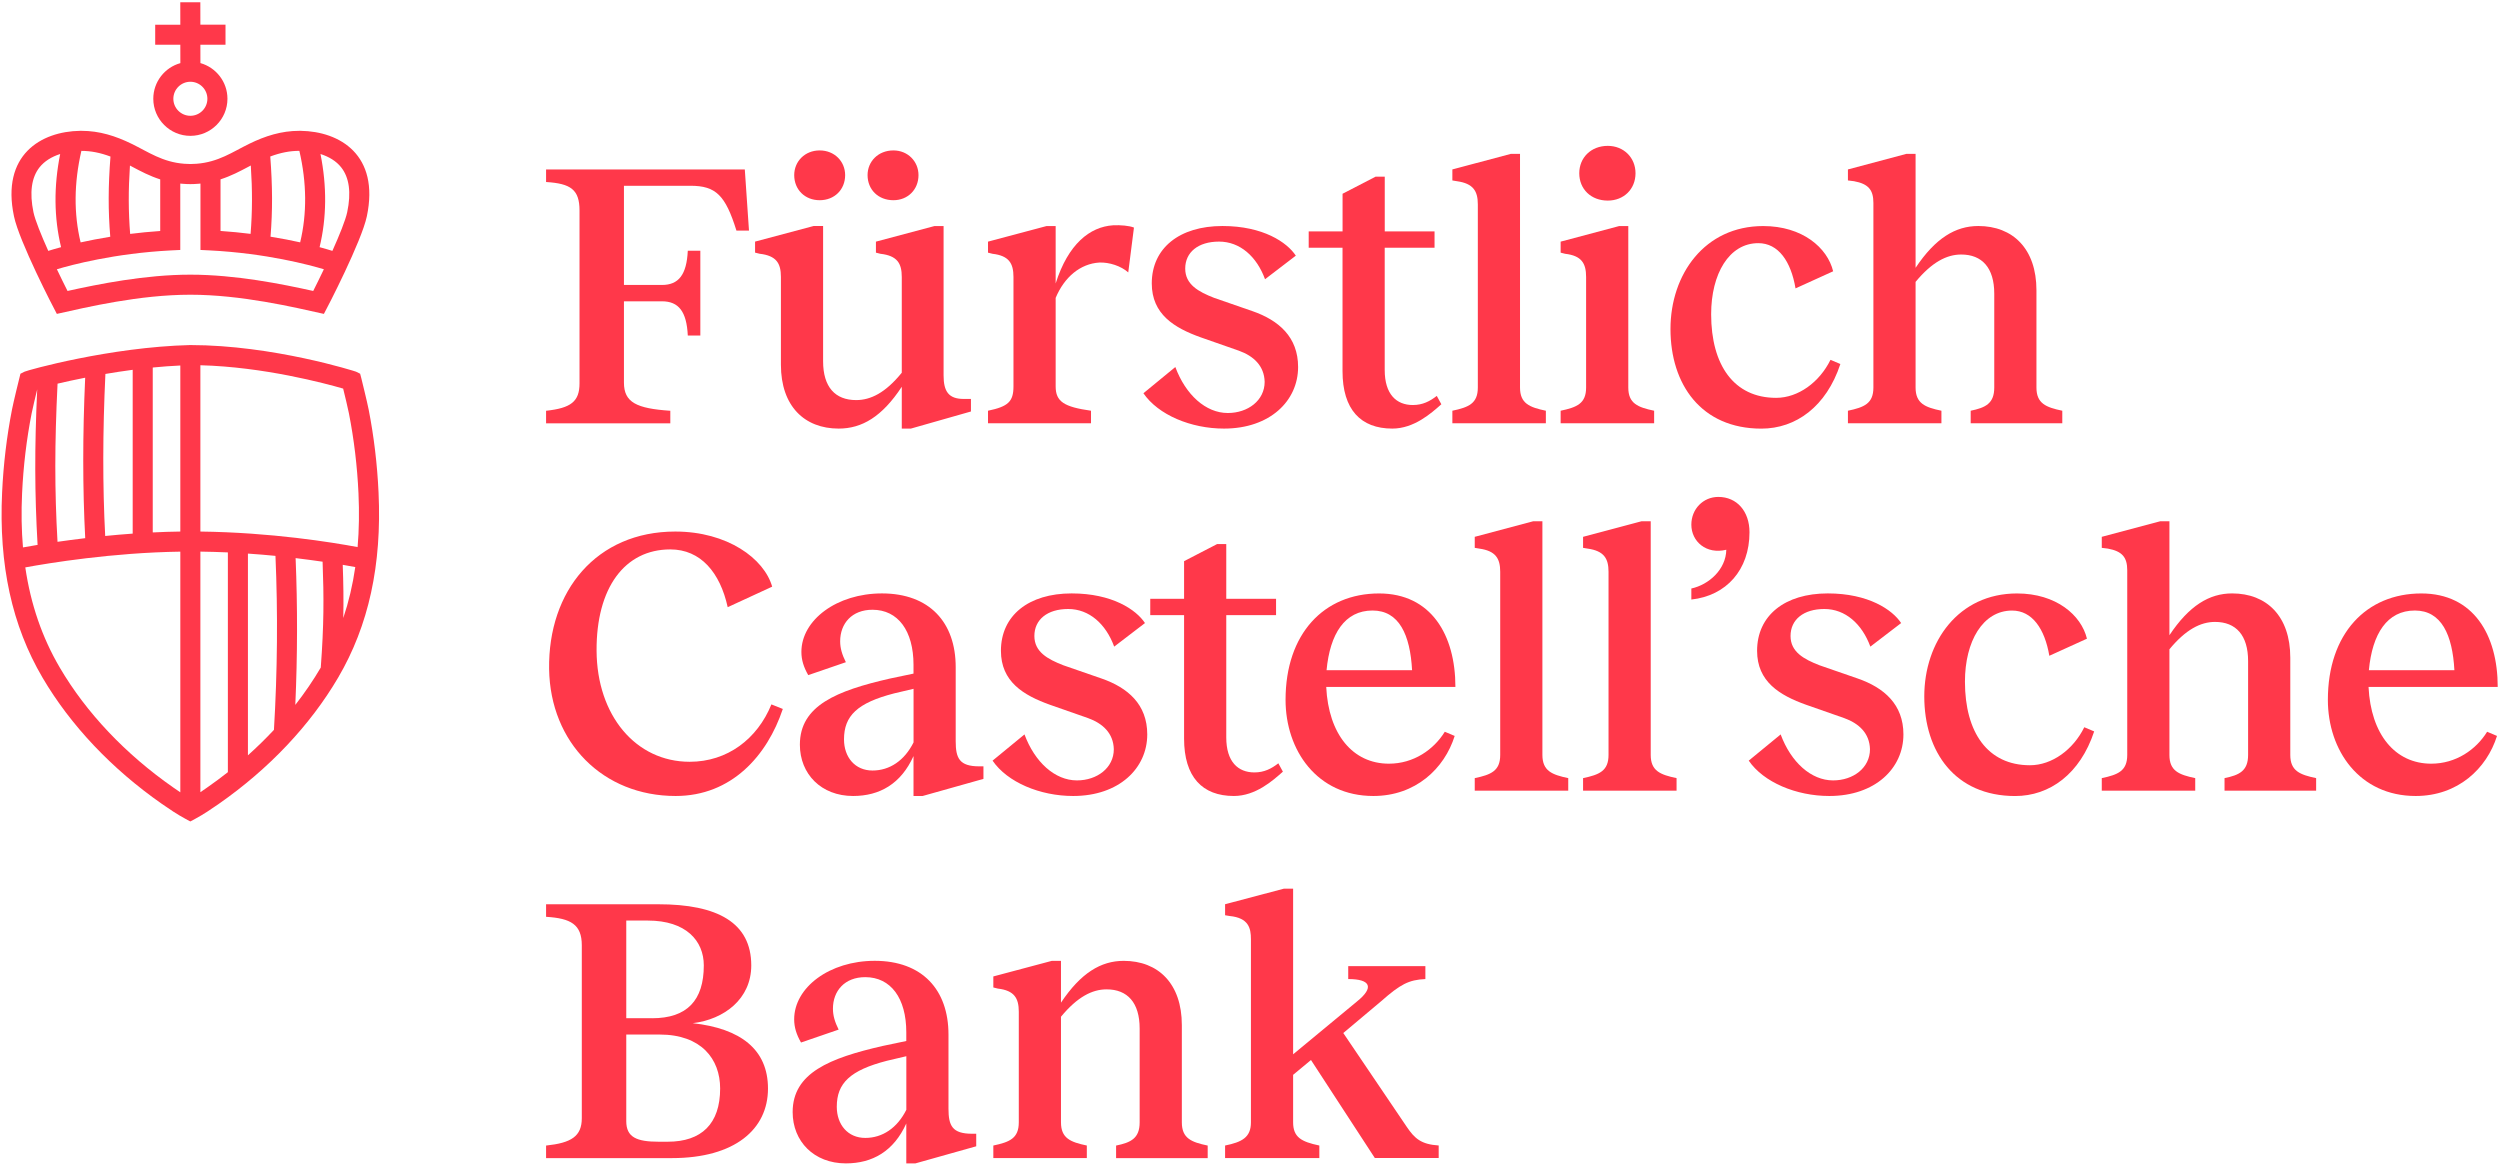 <svg width="592" height="276" viewBox="0 0 592 276" fill="none" xmlns="http://www.w3.org/2000/svg">
<path d="M177.36 54.61H174.39C171.78 46.24 169.53 43.99 163.5 43.99H147.75V67.48H156.75C160.71 67.48 162.6 65.05 162.87 59.38H165.84V79.45H162.87C162.6 73.78 160.71 71.35 156.75 71.35H147.75V90.61C147.75 95.29 150.72 96.73 158.73 97.27V100.24H129.31V97.27C135.16 96.64 137.23 95.11 137.23 90.79V49.85C137.23 44.9 135.16 43.46 129.31 43.1V40.13H176.37L177.36 54.61Z" fill="#FF384A"/>
<path d="M202.74 94.74C206.16 94.74 209.67 93.03 213.54 88.26V65.59C213.54 62.35 212.46 60.55 208.5 60.1L207.42 59.83V57.22L221.28 53.53H223.44V88.89C223.44 92.67 224.61 94.47 228.21 94.47H229.92V97.44L215.7 101.49H213.54V91.59C208.86 98.7 204.09 101.49 198.6 101.49C190.5 101.49 184.92 96.18 184.92 86.37V65.58C184.92 62.34 183.84 60.54 179.88 60.09L178.8 59.82V57.21L192.66 53.52H194.91V85.55C194.91 91.68 197.79 94.74 202.74 94.74ZM194.1 35.62C197.61 35.62 200.13 38.23 200.13 41.47C200.13 44.89 197.61 47.41 194.1 47.41C190.59 47.41 188.07 44.89 188.07 41.47C188.07 38.23 190.59 35.62 194.1 35.62ZM211.56 35.62C214.98 35.62 217.5 38.23 217.5 41.47C217.5 44.89 214.98 47.41 211.56 47.41C207.96 47.41 205.44 44.89 205.44 41.47C205.44 38.23 207.96 35.62 211.56 35.62Z" fill="#FF384A"/>
<path d="M239.99 91.5V65.59C239.99 62.35 238.91 60.55 235.04 60.1L233.96 59.83V57.22L247.82 53.53H249.98V67.12C252.95 57.76 258.08 53.71 263.57 53.35C265.28 53.26 267.44 53.44 268.52 53.89L267.17 64.51C265.46 62.98 262.67 62.08 260.33 62.17C255.83 62.44 252.05 65.59 249.98 70.54V91.5C249.98 95.1 251.96 96.36 258.35 97.26V100.23H233.96V97.26C238.73 96.27 239.99 95.1 239.99 91.5Z" fill="#FF384A"/>
<path d="M270.76 93.12L278.32 86.91C280.75 93.48 285.52 97.8 290.74 97.8C295.51 97.8 299.47 94.83 299.47 90.42C299.38 86.64 296.86 84.3 293.35 83.04L284.35 79.89C278.05 77.64 272.74 74.4 272.74 67.11C272.74 58.74 279.31 53.52 289.48 53.52C299.11 53.52 304.78 57.39 306.85 60.54L299.56 66.12C297.58 60.72 293.62 57.21 288.67 57.21C283.72 57.21 280.66 59.73 280.66 63.6C280.66 67.38 283.81 69.09 287.5 70.53L296.59 73.68C302.8 75.84 307.39 79.8 307.39 86.91C307.39 94.92 300.73 101.49 289.84 101.49C282.01 101.49 274.27 98.25 270.76 93.12Z" fill="#FF384A"/>
<path d="M317.92 54.79V45.88L325.75 41.83H327.91V54.79H339.7V58.66H327.9V87.63C327.9 93.39 330.69 95.91 334.56 95.91C336.9 95.91 338.61 95.01 340.23 93.75L341.31 95.73C338.88 97.89 334.83 101.49 329.7 101.49C322.23 101.49 317.91 96.99 317.91 87.9V58.66H309.9V54.79H317.92Z" fill="#FF384A"/>
<path d="M366.06 97.26V100.23H343.92V97.26C347.79 96.45 349.95 95.55 349.95 91.77V48.4C349.95 45.25 348.87 43.45 345 42.91L343.92 42.73V40.12L357.78 36.43H359.94V91.77C359.94 95.55 362.19 96.45 366.06 97.26Z" fill="#FF384A"/>
<path d="M391.7 97.26V100.23H369.56V97.26C373.43 96.45 375.59 95.55 375.59 91.77V65.59C375.59 62.35 374.51 60.55 370.64 60.1L369.56 59.83V57.22L383.42 53.53H385.58V91.77C385.58 95.55 387.83 96.45 391.7 97.26ZM380.72 34.54C384.5 34.54 387.29 37.33 387.29 41.02C387.29 44.8 384.5 47.5 380.72 47.5C376.76 47.5 373.97 44.8 373.97 41.02C373.97 37.33 376.76 34.54 380.72 34.54Z" fill="#FF384A"/>
<path d="M395.57 77.91C395.57 64.95 403.67 53.53 417.53 53.53C426.8 53.53 432.74 58.66 434.09 64.24L425.18 68.29C424.1 61.9 421.13 57.58 416.36 57.58C409.43 57.58 405.2 64.87 405.2 74.41C405.2 86.47 410.6 94.21 420.59 94.21C425.81 94.21 430.85 90.52 433.46 85.21L435.8 86.2C432.47 96.28 425.27 101.5 417.08 101.5C402.86 101.49 395.57 91.05 395.57 77.91Z" fill="#FF384A"/>
<path d="M459.73 97.26V100.23H437.59V97.26C441.46 96.45 443.62 95.55 443.62 91.77V48.04C443.62 44.98 442.45 43.54 439.03 42.91L437.59 42.73V40.12L451.45 36.43H453.61V63.42C458.29 56.4 463.06 53.52 468.46 53.52C476.65 53.52 482.23 58.92 482.23 68.73V91.77C482.23 95.55 484.48 96.45 488.35 97.26V100.23H466.66V97.26C470.17 96.54 472.24 95.55 472.24 91.77V69.54C472.24 63.42 469.36 60.27 464.41 60.27C460.99 60.27 457.48 62.07 453.61 66.75V91.76C453.61 95.55 455.86 96.45 459.73 97.26Z" fill="#FF384A"/>
<path d="M182.67 166.8L185.37 167.88C181.68 178.95 173.22 188.49 159.99 188.49C142.8 188.49 130.3 175.89 130.03 158.44C129.76 139.9 141.28 125.87 159.9 125.87C172.23 125.87 180.96 132.26 182.85 138.92L172.32 143.78C170.52 135.59 165.93 130.1 158.73 130.1C147.93 130.1 141.18 139.19 141.27 154.12C141.36 169.42 150.54 180.39 163.32 180.39C172.23 180.39 179.34 174.99 182.67 166.8Z" fill="#FF384A"/>
<path d="M226.31 157.98V175.53C226.31 179.58 227.21 181.47 231.89 181.47H232.88V184.44L218.48 188.49H216.32V179.04C213.35 185.61 208.31 188.49 202.01 188.49C194.45 188.49 189.41 183.27 189.41 176.34C189.41 167.07 198.14 163.56 210.74 160.68L216.32 159.51V157.44C216.32 149.34 212.63 144.39 206.6 144.39C201.74 144.39 198.95 147.63 198.95 151.86C198.95 153.48 199.4 155.01 200.3 156.81L191.39 159.87C190.31 157.98 189.77 156.27 189.77 154.38C189.77 146.82 198.14 140.52 208.85 140.52C220.1 140.53 226.31 147.37 226.31 157.98ZM206.61 182.46C210.66 182.46 214.17 180.12 216.33 175.8V163.11L211.74 164.19C203.01 166.44 199.86 169.5 199.86 175.08C199.86 179.31 202.47 182.46 206.61 182.46Z" fill="#FF384A"/>
<path d="M235.04 180.12L242.6 173.91C245.03 180.48 249.8 184.8 255.02 184.8C259.79 184.8 263.75 181.83 263.75 177.42C263.66 173.64 261.14 171.3 257.63 170.04L248.63 166.89C242.33 164.64 237.02 161.4 237.02 154.11C237.02 145.74 243.59 140.52 253.76 140.52C263.39 140.52 269.06 144.39 271.13 147.54L263.84 153.12C261.86 147.72 257.9 144.21 252.95 144.21C248 144.21 244.94 146.73 244.94 150.6C244.94 154.38 248.09 156.09 251.78 157.53L260.87 160.68C267.08 162.84 271.67 166.8 271.67 173.91C271.67 181.92 265.01 188.49 254.12 188.49C246.29 188.49 238.55 185.25 235.04 180.12Z" fill="#FF384A"/>
<path d="M272.38 141.79H280.39V132.88L288.22 128.83H290.38V141.79H302.17V145.66H290.38V174.63C290.38 180.39 293.17 182.91 297.04 182.91C299.38 182.91 301.09 182.01 302.71 180.75L303.79 182.73C301.36 184.89 297.31 188.49 292.18 188.49C284.71 188.49 280.39 183.99 280.39 174.9V145.66H272.38V141.79Z" fill="#FF384A"/>
<path d="M344.64 162.66H314.05C314.59 173.91 320.35 180.84 328.9 180.84C334.75 180.84 339.52 177.51 342.13 173.28L344.47 174.27C342.04 182.01 335.2 188.49 325.21 188.49C311.89 188.49 304.42 177.69 304.42 165.72C304.42 150.06 313.51 140.53 326.56 140.53C338.88 140.53 344.64 150.34 344.64 162.66ZM334.38 158.7C333.93 150.33 331.32 144.57 325.02 144.57C318.45 144.57 314.94 150.06 314.13 158.7H334.38Z" fill="#FF384A"/>
<path d="M371.36 184.26V187.23H349.22V184.26C353.09 183.45 355.25 182.55 355.25 178.77V135.4C355.25 132.25 354.17 130.45 350.3 129.91L349.22 129.73V127.12L363.08 123.43H365.24V178.77C365.25 182.55 367.49 183.45 371.36 184.26Z" fill="#FF384A"/>
<path d="M397.01 184.26V187.23H374.87V184.26C378.74 183.45 380.9 182.55 380.9 178.77V135.4C380.9 132.25 379.82 130.45 375.95 129.91L374.87 129.73V127.12L388.73 123.43H390.89V178.77C390.89 182.55 393.14 183.45 397.01 184.26Z" fill="#FF384A"/>
<path d="M414.28 126.04C414.28 134.95 408.79 141.07 400.51 141.97V139.36C404.65 138.46 408.7 134.86 408.79 130.18C404.02 131.35 400.51 128.2 400.51 124.24C400.51 120.55 403.3 117.67 406.9 117.67C411.31 117.67 414.28 121.09 414.28 126.04Z" fill="#FF384A"/>
<path d="M414.1 180.12L421.66 173.91C424.09 180.48 428.86 184.8 434.08 184.8C438.85 184.8 442.81 181.83 442.81 177.42C442.72 173.64 440.2 171.3 436.69 170.04L427.69 166.89C421.39 164.64 416.08 161.4 416.08 154.11C416.08 145.74 422.65 140.52 432.82 140.52C442.45 140.52 448.12 144.39 450.19 147.54L442.9 153.12C440.92 147.72 436.96 144.21 432.01 144.21C427.06 144.21 424 146.73 424 150.6C424 154.38 427.15 156.09 430.84 157.53L439.93 160.68C446.14 162.84 450.73 166.8 450.73 173.91C450.73 181.92 444.07 188.49 433.18 188.49C425.35 188.49 417.61 185.25 414.1 180.12Z" fill="#FF384A"/>
<path d="M455.67 164.91C455.67 151.95 463.77 140.53 477.63 140.53C486.9 140.53 492.84 145.66 494.19 151.24L485.28 155.29C484.2 148.9 481.23 144.58 476.46 144.58C469.53 144.58 465.3 151.87 465.3 161.41C465.3 173.47 470.7 181.21 480.69 181.21C485.91 181.21 490.95 177.52 493.56 172.21L495.9 173.2C492.57 183.28 485.37 188.5 477.18 188.5C462.96 188.49 455.67 178.05 455.67 164.91Z" fill="#FF384A"/>
<path d="M519.83 184.26V187.23H497.7V184.26C501.57 183.45 503.73 182.55 503.73 178.77V135.04C503.73 131.98 502.56 130.54 499.14 129.91L497.7 129.73V127.12L511.56 123.43H513.72V150.42C518.4 143.4 523.17 140.52 528.57 140.52C536.76 140.52 542.34 145.92 542.34 155.73V178.77C542.34 182.55 544.59 183.45 548.46 184.26V187.23H526.77V184.26C530.28 183.54 532.35 182.55 532.35 178.77V156.54C532.35 150.42 529.47 147.27 524.52 147.27C521.1 147.27 517.59 149.07 513.72 153.75V178.76C513.71 182.55 515.96 183.45 519.83 184.26Z" fill="#FF384A"/>
<path d="M591.46 162.66H560.87C561.41 173.91 567.17 180.84 575.72 180.84C581.57 180.84 586.34 177.51 588.95 173.28L591.29 174.27C588.86 182.01 582.02 188.49 572.03 188.49C558.71 188.49 551.24 177.69 551.24 165.72C551.24 150.06 560.33 140.53 573.38 140.53C585.7 140.53 591.46 150.34 591.46 162.66ZM581.2 158.7C580.75 150.33 578.14 144.57 571.84 144.57C565.27 144.57 561.76 150.06 560.95 158.7H581.2Z" fill="#FF384A"/>
<path d="M177.9 228.61C177.9 236.53 171.51 241.39 164.04 242.29C175.38 243.55 181.86 248.5 181.86 257.77C181.86 267.4 174.03 274.24 159.09 274.24H129.31V271.27C135.25 270.64 137.77 269.11 137.77 264.79V223.85C137.77 218.9 135.16 217.46 129.31 217.1V214.13H155.85C169.98 214.12 177.9 218.53 177.9 228.61ZM154.42 241.12C162.7 241.12 166.66 236.89 166.66 228.61C166.66 222.76 162.43 217.99 153.43 217.99H148.3V241.11H154.42V241.12ZM155.95 270.36H158.11C166.12 270.36 170.53 266.13 170.53 257.76C170.53 250.74 166.03 244.98 156.22 244.98H148.3V265.5C148.3 269.28 150.73 270.36 155.95 270.36Z" fill="#FF384A"/>
<path d="M224.6 244.98V262.53C224.6 266.58 225.5 268.47 230.18 268.47H231.17V271.44L216.77 275.49H214.61V266.04C211.64 272.61 206.6 275.49 200.3 275.49C192.74 275.49 187.7 270.27 187.7 263.34C187.7 254.07 196.43 250.56 209.03 247.68L214.61 246.51V244.44C214.61 236.34 210.92 231.39 204.89 231.39C200.03 231.39 197.24 234.63 197.24 238.86C197.24 240.48 197.69 242.01 198.59 243.81L189.68 246.87C188.6 244.98 188.06 243.27 188.06 241.38C188.06 233.82 196.43 227.52 207.14 227.52C218.39 227.53 224.6 234.37 224.6 244.98ZM204.9 269.46C208.95 269.46 212.46 267.12 214.62 262.8V250.11L210.03 251.19C201.3 253.44 198.15 256.5 198.15 262.08C198.15 266.31 200.76 269.46 204.9 269.46Z" fill="#FF384A"/>
<path d="M257.36 271.26V274.23H235.22V271.26C239.09 270.45 241.25 269.55 241.25 265.77V239.59C241.25 236.35 240.17 234.55 236.3 234.1L235.22 233.83V231.22L249.08 227.53H251.24V237.43C255.92 230.41 260.69 227.53 266.09 227.53C274.28 227.53 279.86 232.93 279.86 242.74V265.78C279.86 269.56 282.11 270.46 285.98 271.27V274.24H264.29V271.27C267.8 270.55 269.87 269.56 269.87 265.78V243.55C269.87 237.43 266.99 234.28 262.04 234.28C258.62 234.28 255.11 236.08 251.24 240.76V265.77C251.24 269.55 253.49 270.45 257.36 271.26Z" fill="#FF384A"/>
<path d="M312.42 271.26V274.23H290.1V271.26C294.06 270.45 296.22 269.37 296.22 265.77V222.4C296.22 219.79 295.68 217.36 291.18 216.91L290.1 216.73V214.12L304.05 210.43H306.21V249.66L321.33 237.15C325.47 233.82 324.57 231.84 319.26 231.84V228.78H337.53V231.84C333.57 232.02 331.59 233.1 327.09 237.06L318.09 244.62L333.12 266.84C335.01 269.63 336.54 270.98 340.68 271.25V274.22H325.56L310.44 251.01L306.21 254.52V265.77C306.22 269.28 308.11 270.36 312.42 271.26Z" fill="#FF384A"/>
<path d="M45.08 19.36C47.3 19.36 49.11 21.17 49.11 23.39C49.11 25.61 47.3 27.42 45.08 27.42C42.86 27.42 41.05 25.61 41.05 23.39C41.05 21.17 42.86 19.36 45.08 19.36ZM36.3 23.39C36.3 28.23 40.24 32.17 45.08 32.17C49.92 32.17 53.86 28.23 53.86 23.39C53.86 19.37 51.15 15.98 47.46 14.94L47.45 10.59H53.4V5.84H47.45L47.44 0.53L42.69 0.54L42.7 5.85H36.75V10.6H42.7L42.71 14.95C39.02 15.97 36.3 19.37 36.3 23.39Z" fill="#FF384A"/>
<path d="M84.68 129.55C78.65 128.42 64.26 126.08 47.45 125.87V86.49C62.45 86.88 76.98 90.78 81.26 92.02C81.68 93.75 82.4 96.7 82.63 97.91C83.83 104.02 84.59 110.38 84.89 116.82C85.09 121.26 85.03 125.5 84.68 129.55ZM81.29 146.35C81.38 142.09 81.32 138.13 81.16 133.75C82.32 133.95 83.32 134.13 84.13 134.28C83.52 138.52 82.57 142.53 81.29 146.35ZM75.98 158.04C75.97 158.06 75.96 158.07 75.95 158.09C74.18 161.11 72.16 164.06 69.93 166.92C70.45 155.2 70.47 143.55 70 132.16C72.32 132.44 74.47 132.73 76.39 133.01C76.71 141.56 76.71 147.96 75.96 158.05L75.98 158.04ZM64.87 172.83C62.93 174.91 60.87 176.92 58.71 178.86V131.09C60.97 131.24 63.15 131.43 65.23 131.63C65.81 145.09 65.7 158.93 64.87 172.83ZM53.96 182.85C52.38 184.09 50.76 185.3 49.09 186.46C48.55 186.83 48.01 187.21 47.45 187.59V130.62C49.66 130.65 51.84 130.72 53.96 130.81V182.85ZM42.7 125.87C40.5 125.9 38.31 125.97 36.17 126.08V87.03C38.32 86.82 40.51 86.65 42.7 86.55V125.87ZM42.7 187.62C42.13 187.24 41.57 186.85 41.02 186.47C29.72 178.59 20.43 168.78 14.16 158.09C9.99 150.99 7.28 143.14 5.99 134.36C11.58 133.33 26.65 130.86 42.7 130.63V187.62ZM5.23 116.81C5.53 110.37 6.29 104.01 7.49 97.9C7.72 96.74 8.39 93.95 8.81 92.2C8.17 106.1 8.2 116.8 8.9 129.03C7.54 129.25 6.38 129.46 5.44 129.63C5.09 125.55 5.02 121.29 5.23 116.81ZM13.63 90.85C15.48 90.41 17.69 89.93 20.17 89.44C19.56 103.05 19.56 115.55 20.18 127.44C17.81 127.72 15.61 128.02 13.62 128.3C12.92 115.98 12.93 105.18 13.63 90.85ZM24.96 88.55C27.01 88.2 29.18 87.87 31.42 87.57V126.36C29.18 126.52 26.99 126.71 24.91 126.92C24.29 114.94 24.31 102.33 24.96 88.55ZM85.28 88.5L84.3 88.01C84.17 87.95 64.67 81.71 45.06 81.71H45C26 82.19 6.49 87.67 5.82 88.01L4.84 88.5L4.58 89.56C4.52 89.79 3.2 95.13 2.84 96.99C1.6 103.33 0.81 109.92 0.5 116.59C-0.31 133.78 2.83 148.14 10.08 160.48C16.7 171.75 26.47 182.08 38.32 190.35C40.06 191.56 41.93 192.84 43.95 193.92L45.07 194.52L46.19 193.92C48.21 192.84 50.08 191.56 51.82 190.35C63.68 182.08 73.44 171.75 80.06 160.48C87.31 148.13 90.44 133.77 89.64 116.59C89.33 109.92 88.54 103.32 87.3 96.99C86.94 95.13 85.61 89.79 85.56 89.56L85.28 88.5Z" fill="#FF384A"/>
<path d="M9.38 39.6C10.51 38.19 12.2 37.12 14.25 36.47C12.71 44.15 12.78 51.54 14.46 58.53C13.08 58.9 12.06 59.21 11.43 59.41C9.77 55.71 8.33 52.17 7.92 50.24C6.96 45.6 7.45 42.02 9.38 39.6ZM31.39 39.53C33.33 40.56 35.44 41.68 37.94 42.48V54.7C35.43 54.87 33.05 55.11 30.82 55.39C30.4 50.08 30.38 45.12 30.77 39.2C30.97 39.3 31.18 39.41 31.39 39.53ZM19.27 35.73H19.28C21.52 35.73 23.72 36.16 26.16 37.07C25.61 44.16 25.6 49.86 26.11 56.06C23.48 56.49 21.12 56.95 19.09 57.4C17.45 50.59 17.52 43.32 19.27 35.73ZM45.08 43.6C45.69 43.6 46.3 43.57 46.9 43.52C47.09 43.51 47.28 43.48 47.47 43.47V59.19L49.72 59.3C63.06 59.98 73.33 62.75 76.69 63.76C75.79 65.65 74.91 67.44 74.17 68.9C66.78 67.26 55.8 65.04 45.08 65.04C34.35 65.04 23.38 67.27 15.99 68.9C15.25 67.44 14.37 65.65 13.47 63.76C16.84 62.75 27.1 59.99 40.44 59.3L42.69 59.19V43.47C42.88 43.49 43.06 43.51 43.26 43.52C43.86 43.57 44.47 43.6 45.08 43.6ZM59.39 39.19C59.78 45.11 59.76 50.07 59.34 55.38C57.1 55.1 54.72 54.86 52.22 54.69V42.47C54.72 41.67 56.82 40.55 58.77 39.52C58.98 39.41 59.18 39.3 59.39 39.19ZM64 37.06C66.43 36.15 68.64 35.72 70.88 35.72H70.89C72.65 43.31 72.71 50.58 71.08 57.39C69.05 56.94 66.69 56.47 64.06 56.05C64.56 49.86 64.54 44.16 64 37.06ZM80.77 39.6C82.71 42.03 83.2 45.61 82.22 50.24C81.81 52.17 80.37 55.71 78.71 59.41C78.08 59.21 77.06 58.9 75.68 58.53C77.36 51.54 77.43 44.14 75.89 36.47C77.95 37.12 79.64 38.18 80.77 39.6ZM13.46 74.33C20.66 72.72 33.02 69.79 45.08 69.79C57.13 69.79 69.5 72.73 76.7 74.33C77.55 72.79 85.62 57.15 86.87 51.22C89.93 36.7 80.48 31.11 71.19 30.98C71.09 30.98 70.99 30.98 70.88 30.98C66.63 30.98 62.82 32.19 59.02 34.05C55.01 36.01 51.72 38.39 46.53 38.78C46.05 38.82 45.57 38.84 45.09 38.84C44.61 38.84 44.13 38.82 43.65 38.78C38.46 38.39 35.18 36.01 31.16 34.05C27.35 32.19 23.55 30.98 19.3 30.98C19.2 30.98 19.1 30.98 18.99 30.98C9.7 31.11 0.24 36.69 3.31 51.22C4.54 57.15 12.61 72.78 13.46 74.33Z" fill="#FF384A"/>
</svg>
